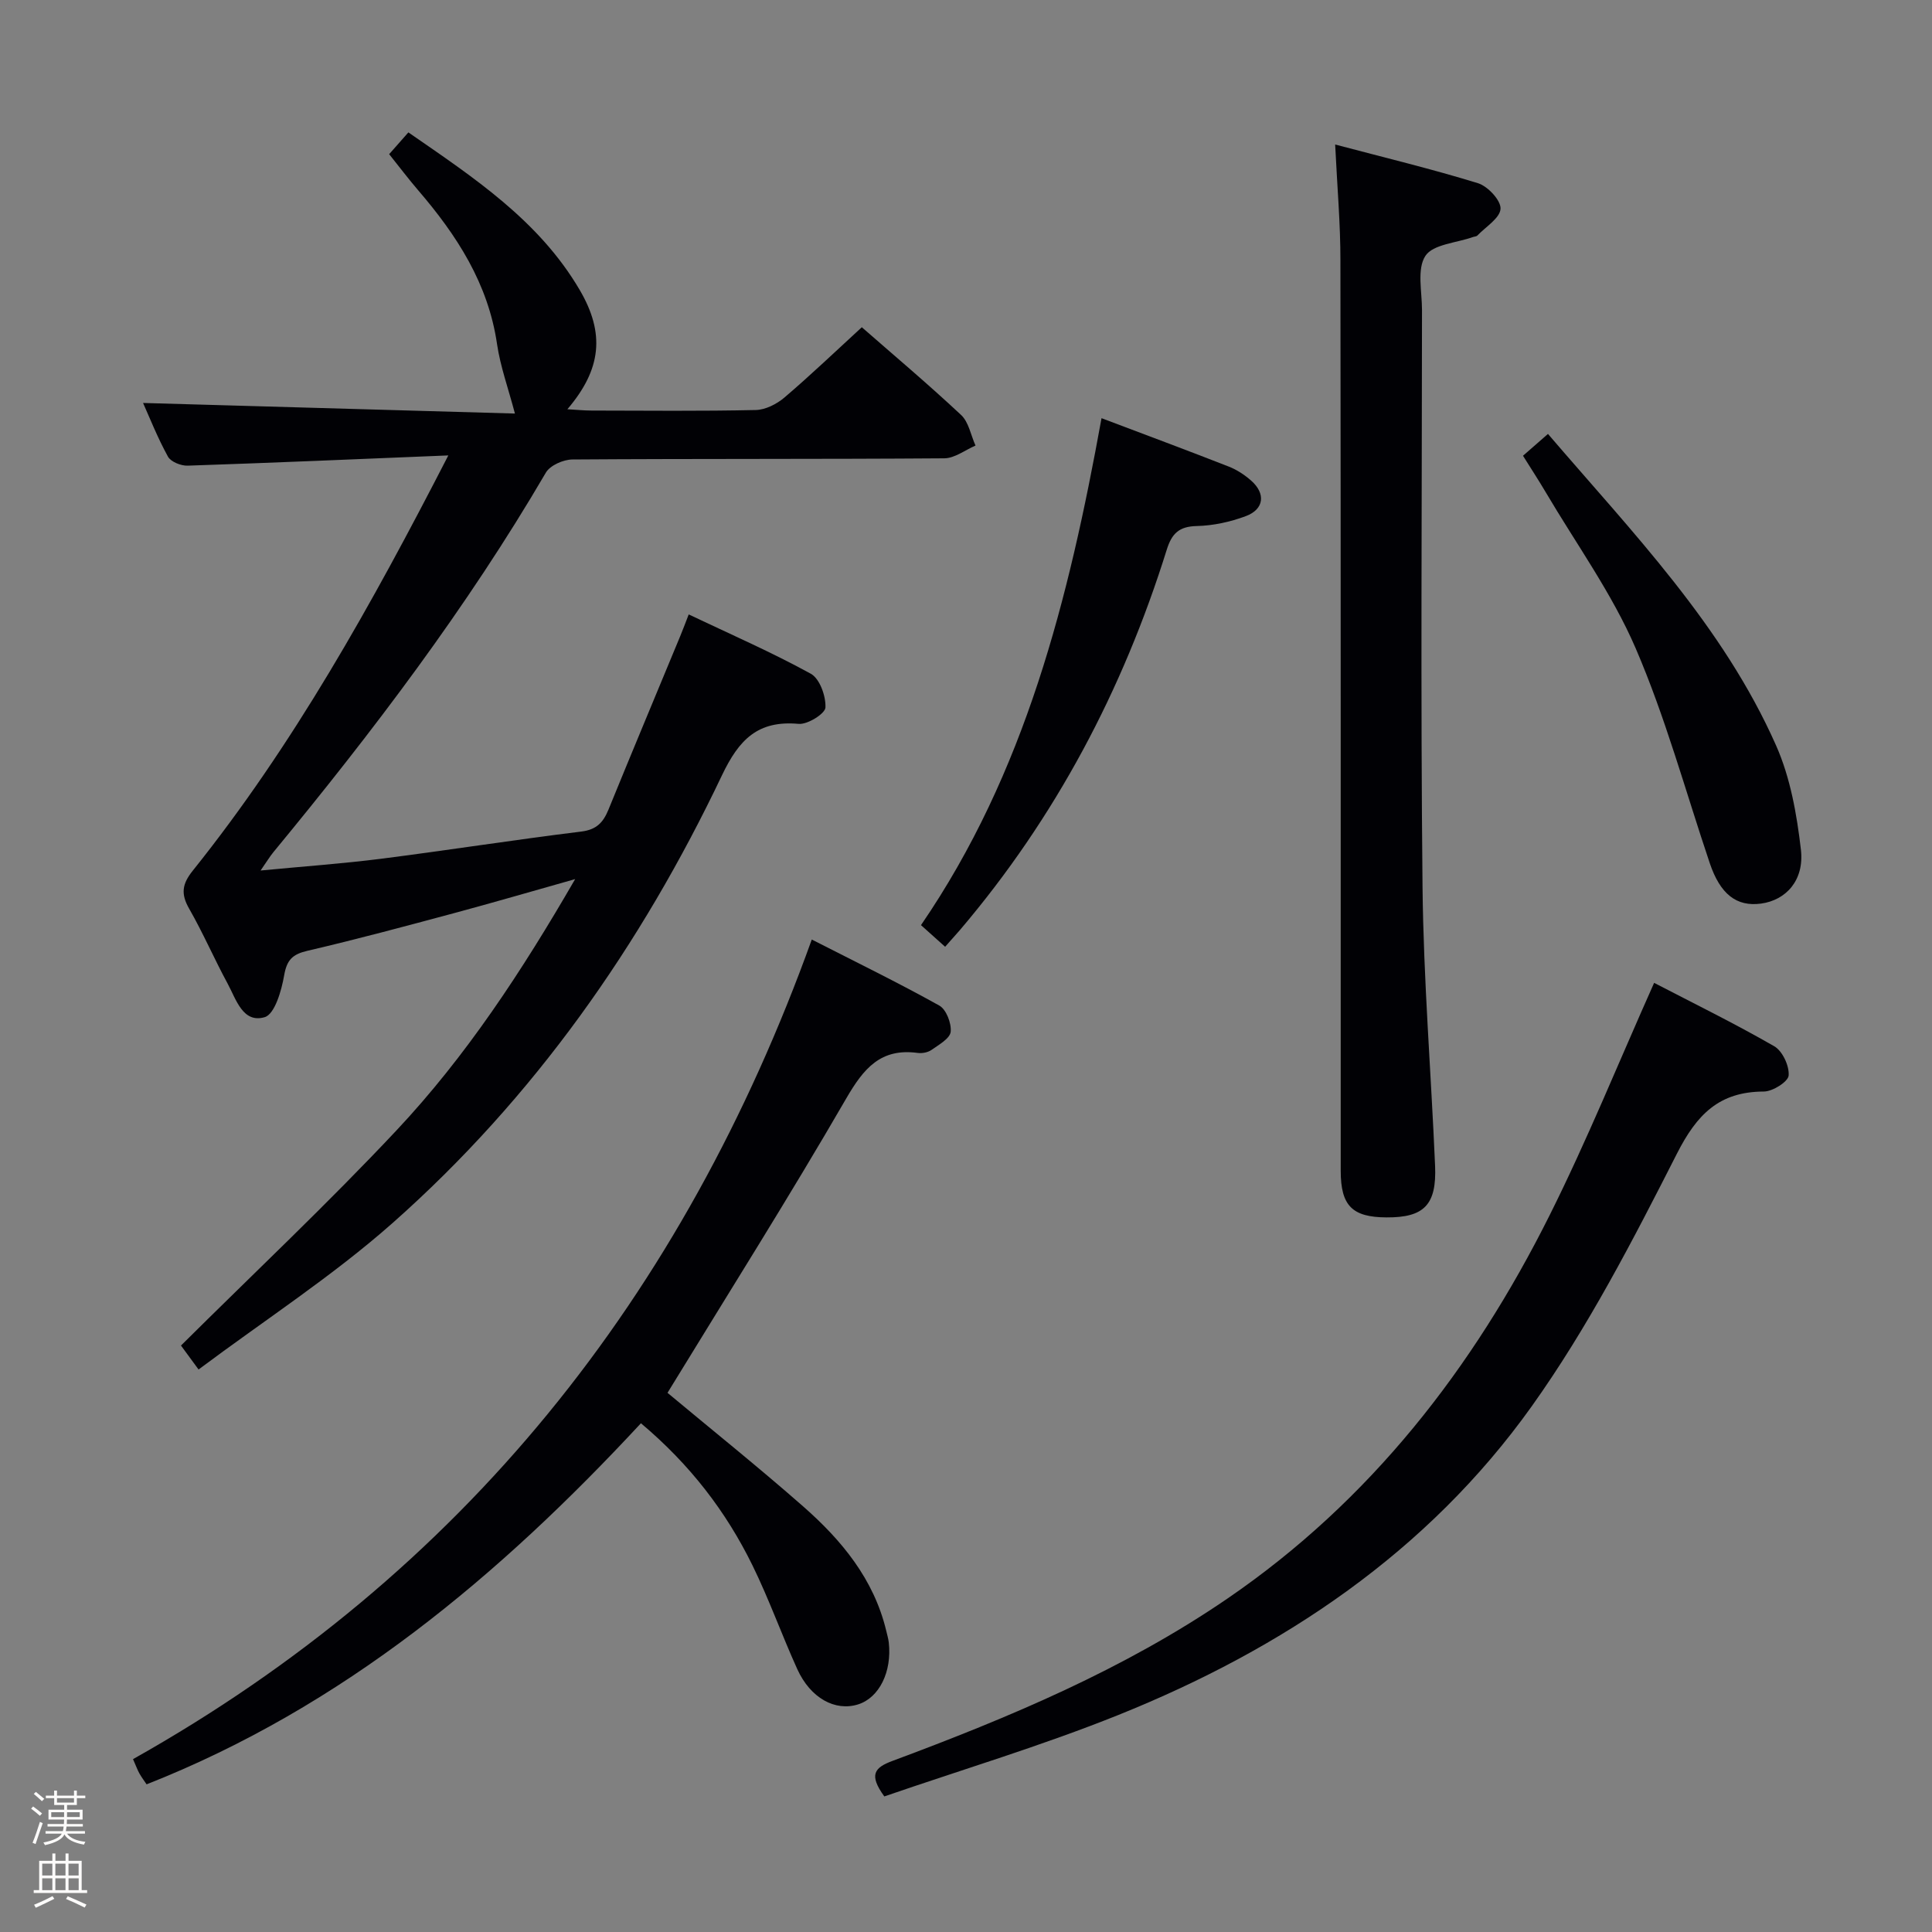<svg enable-background="new 0 0 400 400" viewBox="0 0 400 400" xmlns="http://www.w3.org/2000/svg"><rect x="0" y="0" width="400" height="400" fill="#808080" stroke="none"/><path d="m6.44 374.46.42-.45c.65.47 1.27.95 1.85 1.44l-.45.49c-.65-.56-1.25-1.06-1.82-1.48m.93 7.33-.63-.26c.55-1.36 1.05-2.8 1.52-4.33.19.1.38.19.59.27-.46 1.29-.95 2.73-1.48 4.32m-.38-10.38.44-.42c.43.34 1.01.82 1.74 1.44l-.49.49c-.53-.51-1.09-1.01-1.69-1.51m2.5.35h1.72v-1.04h.59v1.04h3.52v-1.04h.59v1.04h1.75v.53h-1.75v1.42h-2.03v.97h3.22v2.03h-3.24c0 .35-.01.66-.03.93h3.32v.53h-3.37c-.03.27-.08.58-.15.94h3.96v.53h-3.71c.67.92 1.93 1.48 3.79 1.68-.13.24-.23.44-.29.59-2.13-.38-3.48-1.08-4.04-2.12-.43.97-1.77 1.72-4.03 2.23-.09-.19-.2-.37-.33-.55 2.1-.42 3.37-1.03 3.81-1.83h-3.36v-.53h3.58c.08-.29.13-.61.16-.94h-3.33v-.53h3.39c.02-.27.04-.58.04-.93h-3.23v-2.03h3.25v-.97h-2.07v-1.42h-1.73zm1.12 3.44v1h2.65c.01-.3.02-.44.01-.4v-.25-.35zm1.19-2h3.52v-.91h-3.52zm4.71 2h-2.63v.59c0 .15-.01.28-.01.4h2.64z" fill="#fcfbfa"/><path d="m13.56 383.74h.63v1.52h2.72v6.07h1.13v.6h-11.06v-.6h1.13v-6.07h2.73v-1.52h.63v1.52h2.1v-1.52zm-2.69 8.83.38.56c-1.24.63-2.53 1.25-3.85 1.85-.1-.21-.21-.42-.34-.63 1.36-.55 2.63-1.15 3.81-1.78m-2.13-4.27h2.1v-2.45h-2.1zm0 3.04h2.1v-2.46h-2.1zm2.72-3.04h2.1v-2.45h-2.1zm0 3.04h2.1v-2.46h-2.1zm6.07 3.6c-1.41-.71-2.7-1.3-3.86-1.78l.35-.56c1.45.62 2.75 1.19 3.88 1.72zm-1.25-9.09h-2.1v2.45h2.1zm-2.09 5.49h2.1v-2.46h-2.1z" fill="#fcfbfa"/><g fill="#010105"><path d="m92.82 94.29c-18.81.77-36.38 1.53-53.96 2.12-1.38.05-3.48-.79-4.08-1.86-2.15-3.9-3.8-8.08-5.16-11.12 25.61.73 51.48 1.46 76.99 2.19-1.39-5.27-3.02-9.74-3.7-14.36-1.83-12.57-8.35-22.58-16.37-31.91-1.95-2.27-3.75-4.66-5.97-7.43 1.25-1.42 2.51-2.85 3.98-4.51 13.5 9.34 27.03 18.22 35.47 32.62 5.27 8.99 4.52 16.41-2.55 24.7 1.94.11 3.47.27 5 .27 11.33.02 22.67.14 33.99-.11 2.02-.04 4.35-1.23 5.94-2.58 5.43-4.63 10.6-9.58 16.03-14.56 6.36 5.57 13.62 11.68 20.55 18.16 1.59 1.48 2.02 4.2 2.99 6.34-2.15.92-4.3 2.62-6.46 2.64-25.66.19-51.33.06-76.99.24-1.89.01-4.63 1.22-5.51 2.73-16.35 27.97-35.86 53.66-56.43 78.6-.71.87-1.29 1.84-2.63 3.77 8.96-.86 16.97-1.42 24.92-2.43 13.83-1.76 27.61-3.93 41.45-5.63 3.21-.39 4.58-1.91 5.67-4.58 4.89-11.99 9.9-23.94 14.85-35.9.56-1.35 1.07-2.72 1.75-4.48 8.63 4.1 17.16 7.82 25.28 12.28 1.85 1.02 3.14 4.64 3.03 6.99-.06 1.28-3.71 3.56-5.55 3.39-8.46-.77-12.36 3.26-15.89 10.68-16.76 35.21-38.91 66.76-68.2 92.68-12.39 10.96-26.43 20.05-40.15 30.31-1.93-2.63-3.07-4.18-3.64-4.96 15.09-14.99 30.33-29.32 44.62-44.55 14.38-15.32 25.91-32.86 36.99-52.02-9.01 2.54-17.01 4.88-25.05 7.04-10.09 2.71-20.19 5.43-30.37 7.8-3.1.72-4.27 1.87-4.83 5.09-.54 3.15-1.95 8.03-4.02 8.65-4.53 1.34-5.92-3.69-7.68-6.94-2.77-5.11-5.08-10.48-7.97-15.52-1.75-3.06-1.47-5.1.76-7.88 20.8-25.97 36.9-54.84 52.9-85.96z"/><path d="m138.2 288.37c9 7.51 18.73 15.3 28.09 23.52 7.96 6.99 14.62 15.04 17.19 25.72.19.81.43 1.61.53 2.43.69 6.08-1.98 11.45-6.33 12.83-4.77 1.51-9.89-1.29-12.62-7.31-3.21-7.09-5.84-14.47-9.26-21.45-5.47-11.15-12.92-20.88-23.1-29.44-29.24 31.51-61.64 58.71-102.35 74.76-.42-.63-1-1.4-1.48-2.24-.4-.71-.67-1.49-1.33-2.98 68.32-38.38 113.97-95.85 140.53-169.69 9.13 4.66 17.89 8.93 26.4 13.67 1.44.8 2.54 3.67 2.36 5.43-.15 1.39-2.43 2.67-3.95 3.74-.74.53-1.94.76-2.86.64-7.68-1.05-11.21 3.2-14.82 9.43-11.81 20.4-24.41 40.35-37 60.94z"/><path d="m276.43 29.92c10.16 2.69 19.96 5.05 29.57 8.01 2.03.63 4.76 3.55 4.67 5.29-.1 1.93-3.05 3.72-4.79 5.54-.2.21-.62.21-.93.32-3.41 1.22-8.27 1.49-9.84 3.9-1.78 2.73-.7 7.39-.7 11.2-.02 39.82-.3 79.64.11 119.45.2 19.26 1.78 38.5 2.6 57.76.34 8.07-2.29 10.7-10.03 10.66-7.12-.03-9.5-2.4-9.51-9.63-.01-62.81.03-125.62-.06-188.43.01-7.6-.66-15.22-1.09-24.07z"/><path d="m183.09 371.93c-3.28-4.51-2.03-5.97 1.68-7.35 24.18-9 47.94-18.96 69.35-33.61 29.58-20.24 50.87-47.66 66.72-79.38 7.77-15.55 14.31-31.71 21.63-48.1 7.91 4.11 16.54 8.34 24.86 13.12 1.71.98 3.15 4.07 2.99 6.06-.1 1.29-3.32 3.32-5.14 3.32-9.27.03-13.87 4.74-18.01 12.9-9.1 17.9-18.41 35.96-30.03 52.25-21.53 30.18-51.5 50.22-85.6 63.93-15.93 6.4-32.45 11.34-48.45 16.86z"/><path d="m195.68 196.02c-1.73-1.55-3.18-2.85-5-4.48 21.61-31.55 30.59-67.5 37.38-104.96 9.13 3.45 17.76 6.66 26.34 10.02 1.67.65 3.26 1.7 4.62 2.89 3.07 2.69 2.72 5.95-1.09 7.37-3.21 1.2-6.74 1.97-10.15 2.05-3.68.08-5.17 1.55-6.22 4.91-9.07 29.03-23.02 55.45-42.78 78.69-.97 1.11-1.95 2.19-3.1 3.51z"/><path d="m315.32 94.36c1.92-1.68 3.41-2.97 5.17-4.52 17.49 20.41 36.25 39.69 47.24 64.53 2.95 6.66 4.28 14.24 5.13 21.55.73 6.33-3.09 10.46-8.26 11.16-5.1.69-8.46-1.99-10.61-8.37-5.02-14.89-9.16-30.15-15.36-44.53-4.89-11.34-12.31-21.59-18.63-32.31-1.43-2.42-2.97-4.78-4.68-7.51z"/></g></svg>